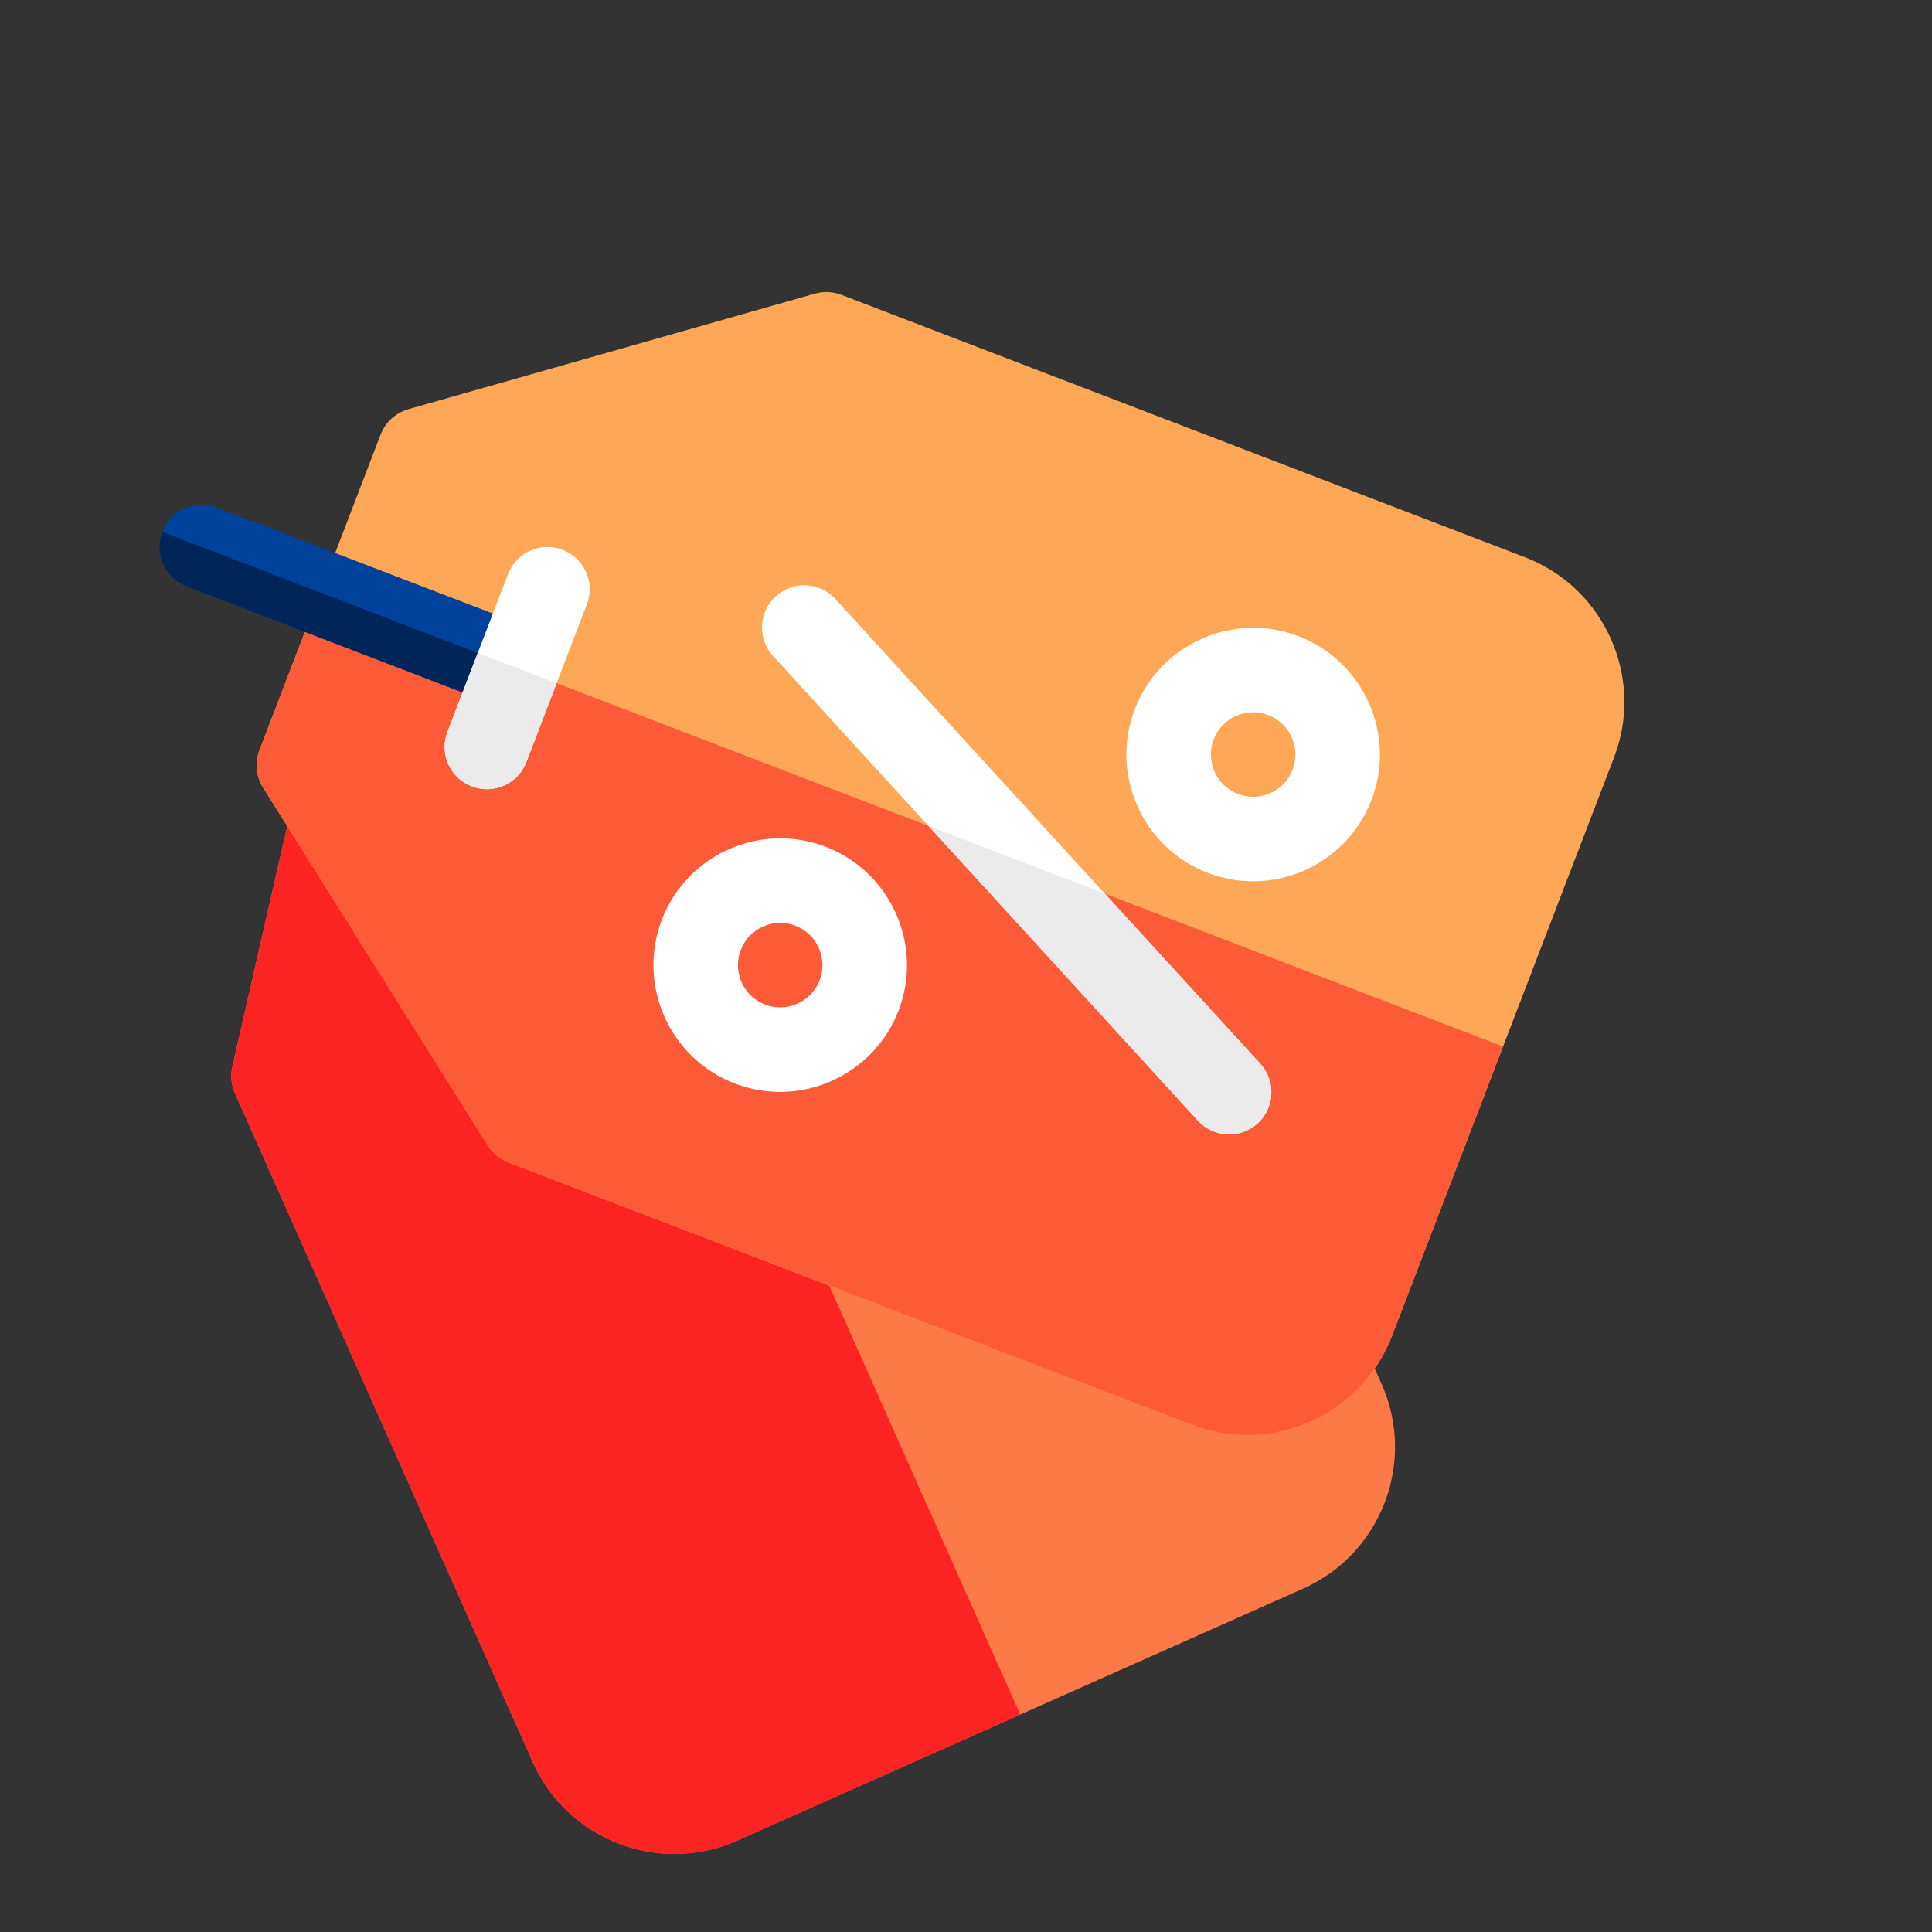 <svg width="67" height="67" viewBox="0 0 67 67" fill="none" xmlns="http://www.w3.org/2000/svg">
<rect x="0" y="0" width="67" height="67" fill="#333333" stroke="none"/>
<g clip-path="url(#clip0)">
<path d="M25.566 63.83L45.193 55.091C47.899 53.886 49.12 50.705 47.915 48L37.588 24.804C37.459 24.515 37.24 24.275 36.963 24.12L24.167 16.99C23.764 16.765 23.279 16.743 22.858 16.931L12.153 21.697C11.731 21.885 11.423 22.26 11.32 22.709L8.058 36.99C7.987 37.299 8.019 37.622 8.147 37.912L18.475 61.107C19.679 63.813 22.86 65.034 25.566 63.83Z" fill="#FC7948"/>
<path d="M8.058 36.99L11.32 22.709C11.423 22.26 11.731 21.885 12.153 21.697L17.505 19.314L35.38 59.46L25.566 63.83C22.86 65.034 19.679 63.813 18.475 61.107L8.147 37.912C8.019 37.622 7.987 37.299 8.058 36.99Z" fill="#FC2323"/>
<path d="M48.275 46.321L55.975 26.264C57.036 23.499 55.65 20.386 52.885 19.325L29.181 10.225C28.885 10.112 28.56 10.097 28.256 10.184L14.165 14.19C13.722 14.316 13.364 14.643 13.198 15.074L8.999 26.014C8.833 26.445 8.881 26.928 9.126 27.318L16.916 39.723C17.085 39.991 17.336 40.198 17.632 40.312L41.336 49.411C44.101 50.472 47.214 49.086 48.275 46.321Z" fill="#FEA756"/>
<path d="M16.916 39.723L9.126 27.319C8.88 26.928 8.833 26.445 8.999 26.015L11.098 20.544L52.125 36.293L48.275 46.322C47.214 49.087 44.101 50.472 41.336 49.411L17.632 40.312C17.336 40.198 17.085 39.992 16.916 39.723Z" fill="#FD5B38"/>
<path d="M43.992 38.403C44.185 37.901 44.093 37.312 43.706 36.888L28.971 20.772C28.426 20.175 27.499 20.133 26.902 20.679C26.305 21.225 26.263 22.152 26.809 22.749L41.544 38.865C42.089 39.462 43.016 39.504 43.613 38.958C43.787 38.799 43.913 38.608 43.992 38.403Z" fill="white"/>
<path d="M22.952 31.894C23.821 29.631 26.369 28.497 28.633 29.365C30.896 30.234 32.03 32.782 31.162 35.045C30.293 37.309 27.745 38.443 25.481 37.574C23.218 36.706 22.084 34.157 22.952 31.894ZM26.532 34.838C27.286 35.128 28.136 34.749 28.425 33.995C28.715 33.241 28.337 32.391 27.582 32.102C26.828 31.812 25.978 32.19 25.689 32.945C25.399 33.699 25.777 34.548 26.532 34.838Z" fill="white"/>
<path d="M39.354 24.592C40.223 22.328 42.771 21.194 45.034 22.063C47.297 22.932 48.432 25.48 47.563 27.743C46.694 30.006 44.146 31.141 41.883 30.272C39.62 29.403 38.485 26.855 39.354 24.592ZM42.933 27.536C43.688 27.825 44.537 27.447 44.827 26.693C45.116 25.938 44.738 25.089 43.984 24.799C43.229 24.51 42.38 24.888 42.09 25.642C41.801 26.397 42.179 27.246 42.933 27.536Z" fill="white"/>
<path d="M41.544 38.865L32.2 28.645L38.316 30.992L43.706 36.888C44.093 37.312 44.185 37.901 43.992 38.403C43.914 38.608 43.787 38.799 43.614 38.958C43.016 39.504 42.09 39.462 41.544 38.865Z" fill="#EBEBEB"/>
<path d="M5.628 18.445C5.917 17.689 6.765 17.312 7.52 17.602L18.46 21.802L17.41 24.537L6.47 20.337C5.715 20.047 5.338 19.2 5.628 18.445Z" fill="#00429B"/>
<path d="M6.47 20.337C5.715 20.047 5.338 19.2 5.628 18.444L17.936 23.169L17.411 24.537L6.47 20.337Z" fill="#002659"/>
<path d="M17.482 27.242C17.824 27.09 18.108 26.807 18.253 26.429L20.353 20.959C20.643 20.203 20.266 19.356 19.511 19.066C18.755 18.776 17.908 19.154 17.618 19.909L15.518 25.379C15.228 26.134 15.605 26.982 16.361 27.272C16.738 27.416 17.139 27.395 17.482 27.242Z" fill="white"/>
<path d="M15.518 25.379L16.568 22.644L19.303 23.694L18.253 26.429C18.108 26.807 17.824 27.09 17.482 27.242C17.139 27.395 16.738 27.416 16.361 27.271C15.605 26.982 15.228 26.134 15.518 25.379Z" fill="#EBEBEB"/>
</g>
<defs>
<clipPath id="clip0">
<rect width="50" height="50" fill="white" transform="matrix(-0.914 0.407 0.407 0.914 46 0)"/>
</clipPath>
</defs>
</svg>
